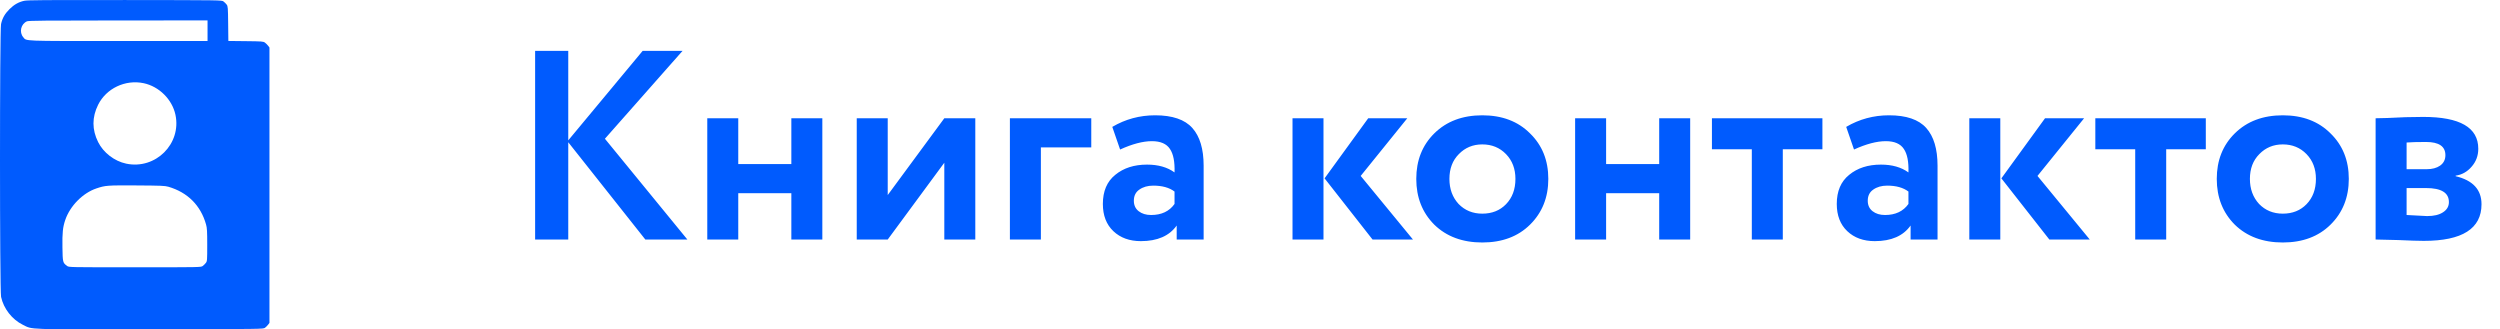 <svg width="167" height="22" viewBox="0 0 167 22" fill="none" xmlns="http://www.w3.org/2000/svg">
<path d="M35.746 16V3.4H37.96V9.376L42.928 3.4H45.592L40.408 9.268L45.916 16H43.108L37.96 9.502V16H35.746ZM52.862 16V12.904H49.316V16H47.246V7.9H49.316V10.96H52.862V7.9H54.932V16H52.862ZM59.3 16H57.23V7.9H59.3V13.03L63.08 7.9H65.15V16H63.08V10.87L59.3 16ZM67.461 16V7.9H72.897V9.844H69.531V16H67.461ZM74.823 9.988L74.301 8.476C75.177 7.96 76.131 7.702 77.163 7.702C78.315 7.702 79.143 7.984 79.647 8.548C80.151 9.112 80.403 9.952 80.403 11.068V16H78.603V15.064C78.111 15.76 77.313 16.108 76.209 16.108C75.453 16.108 74.841 15.886 74.373 15.442C73.905 14.998 73.671 14.392 73.671 13.624C73.671 12.772 73.947 12.124 74.499 11.68C75.051 11.224 75.759 10.996 76.623 10.996C77.367 10.996 77.979 11.17 78.459 11.518C78.483 10.81 78.381 10.288 78.153 9.952C77.925 9.604 77.523 9.43 76.947 9.43C76.347 9.43 75.639 9.616 74.823 9.988ZM76.893 14.362C77.589 14.362 78.111 14.116 78.459 13.624V12.796C78.111 12.532 77.637 12.4 77.037 12.4C76.665 12.4 76.353 12.49 76.101 12.67C75.861 12.838 75.741 13.084 75.741 13.408C75.741 13.708 75.849 13.942 76.065 14.11C76.281 14.278 76.557 14.362 76.893 14.362ZM94.007 7.9L90.894 11.752L94.385 16H91.686L88.481 11.914L91.397 7.9H94.007ZM86.34 16V7.9H88.409V16H86.34ZM95.813 15.01C95.009 14.206 94.607 13.186 94.607 11.95C94.607 10.714 95.009 9.7 95.813 8.908C96.629 8.104 97.697 7.702 99.017 7.702C100.337 7.702 101.399 8.104 102.203 8.908C103.019 9.7 103.427 10.714 103.427 11.95C103.427 13.186 103.019 14.206 102.203 15.01C101.399 15.802 100.337 16.198 99.017 16.198C97.697 16.198 96.629 15.802 95.813 15.01ZM96.821 11.95C96.821 12.622 97.025 13.18 97.433 13.624C97.853 14.056 98.381 14.272 99.017 14.272C99.665 14.272 100.193 14.062 100.601 13.642C101.021 13.21 101.231 12.646 101.231 11.95C101.231 11.278 101.021 10.726 100.601 10.294C100.181 9.862 99.653 9.646 99.017 9.646C98.393 9.646 97.871 9.862 97.451 10.294C97.031 10.714 96.821 11.266 96.821 11.95ZM110.834 16V12.904H107.288V16H105.218V7.9H107.288V10.96H110.834V7.9H112.904V16H110.834ZM114.357 9.97V7.9H121.737V9.97H119.091V16H117.021V9.97H114.357ZM123.848 9.988L123.326 8.476C124.202 7.96 125.156 7.702 126.188 7.702C127.34 7.702 128.168 7.984 128.672 8.548C129.176 9.112 129.428 9.952 129.428 11.068V16H127.628V15.064C127.136 15.76 126.338 16.108 125.234 16.108C124.478 16.108 123.866 15.886 123.398 15.442C122.93 14.998 122.696 14.392 122.696 13.624C122.696 12.772 122.972 12.124 123.524 11.68C124.076 11.224 124.784 10.996 125.648 10.996C126.392 10.996 127.004 11.17 127.484 11.518C127.508 10.81 127.406 10.288 127.178 9.952C126.95 9.604 126.548 9.43 125.972 9.43C125.372 9.43 124.664 9.616 123.848 9.988ZM125.918 14.362C126.614 14.362 127.136 14.116 127.484 13.624V12.796C127.136 12.532 126.662 12.4 126.062 12.4C125.69 12.4 125.378 12.49 125.126 12.67C124.886 12.838 124.766 13.084 124.766 13.408C124.766 13.708 124.874 13.942 125.09 14.11C125.306 14.278 125.582 14.362 125.918 14.362ZM139.218 7.9L136.104 11.752L139.596 16H136.896L133.692 11.914L136.608 7.9H139.218ZM131.55 16V7.9H133.62V16H131.55ZM139.968 9.97V7.9H147.348V9.97H144.702V16H142.632V9.97H139.968ZM149.286 15.01C148.482 14.206 148.08 13.186 148.08 11.95C148.08 10.714 148.482 9.7 149.286 8.908C150.102 8.104 151.17 7.702 152.49 7.702C153.81 7.702 154.872 8.104 155.676 8.908C156.492 9.7 156.9 10.714 156.9 11.95C156.9 13.186 156.492 14.206 155.676 15.01C154.872 15.802 153.81 16.198 152.49 16.198C151.17 16.198 150.102 15.802 149.286 15.01ZM150.294 11.95C150.294 12.622 150.498 13.18 150.906 13.624C151.326 14.056 151.854 14.272 152.49 14.272C153.138 14.272 153.666 14.062 154.074 13.642C154.494 13.21 154.704 12.646 154.704 11.95C154.704 11.278 154.494 10.726 154.074 10.294C153.654 9.862 153.126 9.646 152.49 9.646C151.866 9.646 151.344 9.862 150.924 10.294C150.504 10.714 150.294 11.266 150.294 11.95ZM158.691 16V7.9C158.835 7.9 159.099 7.894 159.483 7.882C159.879 7.858 160.281 7.84 160.689 7.828C161.109 7.816 161.505 7.81 161.877 7.81C164.325 7.81 165.549 8.518 165.549 9.934C165.549 10.402 165.399 10.804 165.099 11.14C164.811 11.476 164.457 11.674 164.037 11.734V11.77C165.189 12.046 165.765 12.67 165.765 13.642C165.765 15.274 164.481 16.09 161.913 16.09C161.553 16.09 160.983 16.072 160.203 16.036C159.423 16.012 158.919 16 158.691 16ZM162.057 12.562H160.761V14.362C161.577 14.41 162.033 14.434 162.129 14.434C162.585 14.434 162.939 14.35 163.191 14.182C163.455 14.014 163.587 13.786 163.587 13.498C163.587 12.874 163.077 12.562 162.057 12.562ZM162.057 9.484C161.481 9.484 161.049 9.496 160.761 9.52V11.302H162.111C162.471 11.302 162.765 11.224 162.993 11.068C163.233 10.9 163.353 10.666 163.353 10.366C163.353 9.778 162.921 9.484 162.057 9.484Z" fill="#005BFE"/>
<path fill-rule="evenodd" clip-rule="evenodd" d="M1.62 0.053C1.246 0.134 0.94 0.307 0.634 0.611C0.321 0.922 0.154 1.218 0.07 1.61C-0.024 2.053 -0.023 19.387 0.072 19.831C0.239 20.615 0.807 21.343 1.525 21.695C2.202 22.027 1.628 22.007 10.049 21.994C17.581 21.983 17.582 21.983 17.702 21.895C17.768 21.846 17.862 21.753 17.911 21.687L18 21.569V12.372V3.176L17.911 3.057C17.862 2.992 17.768 2.899 17.702 2.85C17.589 2.766 17.516 2.761 16.418 2.749L15.254 2.736L15.241 1.58C15.229 0.49 15.223 0.417 15.139 0.305C15.09 0.24 14.996 0.147 14.93 0.098C14.811 0.009 14.802 0.009 8.351 0.002C3.038 -0.004 1.842 0.005 1.62 0.053ZM13.864 2.052V2.74H7.908C1.399 2.74 1.782 2.755 1.554 2.486C1.268 2.149 1.396 1.6 1.802 1.424C1.909 1.378 3.037 1.367 7.899 1.366L13.864 1.364V2.052ZM9.596 5.557C10.627 5.774 11.502 6.642 11.72 7.666C12.135 9.608 10.388 11.343 8.432 10.932C7.643 10.766 6.909 10.202 6.554 9.489C6.141 8.657 6.141 7.832 6.554 7C7.1 5.903 8.371 5.299 9.596 5.557ZM11.242 12.473C12.536 12.849 13.411 13.725 13.766 15.001C13.83 15.229 13.843 15.456 13.843 16.358C13.843 17.384 13.838 17.446 13.753 17.559C13.704 17.624 13.61 17.718 13.544 17.767C13.425 17.855 13.401 17.855 9.014 17.855C4.627 17.855 4.603 17.855 4.484 17.767C4.192 17.551 4.187 17.528 4.171 16.53C4.156 15.543 4.194 15.177 4.361 14.689C4.682 13.751 5.533 12.891 6.441 12.586C7.045 12.384 7.154 12.376 9.122 12.387C10.741 12.397 11.018 12.408 11.242 12.473Z" fill="#005BFE"/>
</svg>

